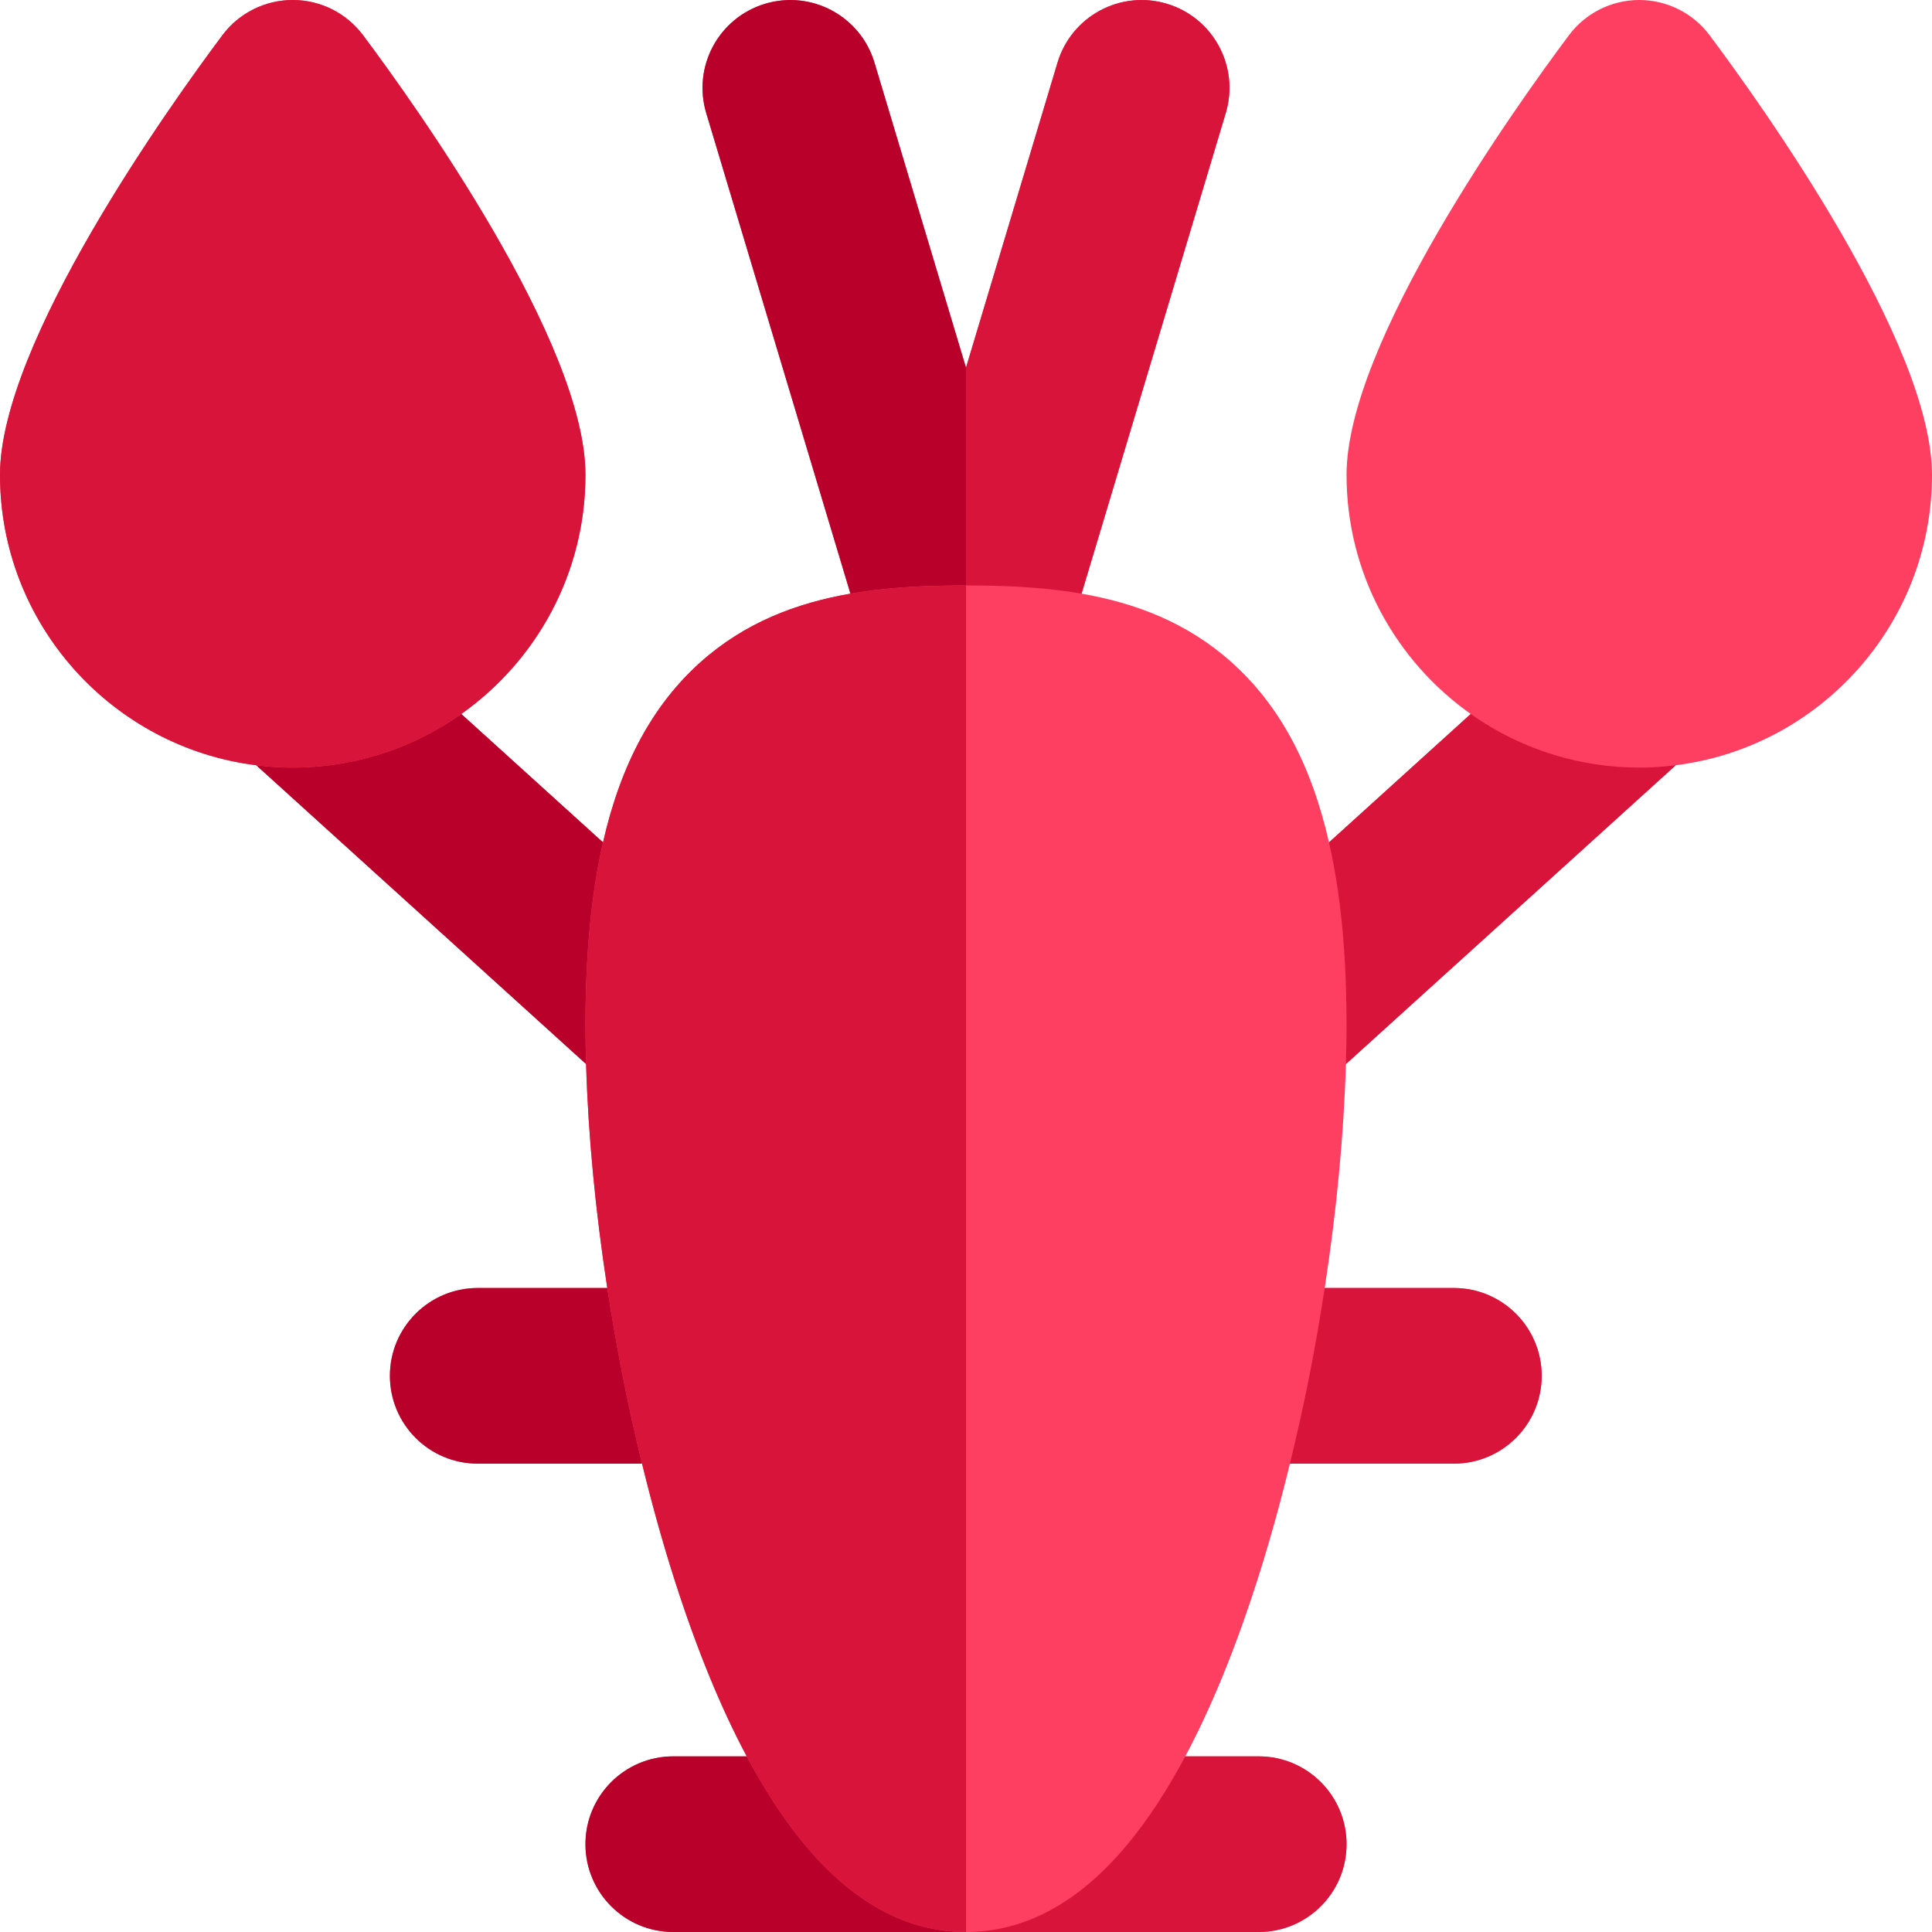 <?xml version="1.0" encoding="iso-8859-1"?>
<!-- Generator: Adobe Illustrator 19.0.0, SVG Export Plug-In . SVG Version: 6.00 Build 0)  -->
<svg version="1.1" id="Layer_1" xmlns="http://www.w3.org/2000/svg" xmlns:xlink="http://www.w3.org/1999/xlink" x="0px" y="0px"
	 viewBox="0 0 512 512" style="enable-background:new 0 0 512 512;" xml:space="preserve">
<path style="fill:#FF3F62;" d="M453.059,9.331C448.666,3.458,441.76,0,434.424,0c-7.336,0-14.241,3.458-18.635,9.331
	c-13.827,18.48-58.941,81.5-58.941,116.514c0,26.152,13.022,49.307,32.909,63.367l-37.559,34.028
	c-4.766-20.916-13.267-36.507-25.827-47.745c-11.736-10.502-25.429-15.681-39.745-18.17l38.209-127.351
	c3.694-12.311-3.292-25.285-15.604-28.979c-12.308-3.697-25.285,3.292-28.979,15.604L256,97.44l-24.255-80.842
	C228.051,4.287,215.08-2.698,202.766,0.995c-12.311,3.693-19.298,16.668-15.604,28.979l38.211,127.35
	c-14.317,2.489-28.01,7.669-39.745,18.17c-12.56,11.238-21.059,26.829-25.827,47.745l-37.559-34.029
	c19.886-14.057,32.909-37.212,32.909-63.364c0-35.013-45.113-98.034-58.94-116.514C91.817,3.458,84.911,0,77.576,0
	S63.334,3.458,58.941,9.331C45.113,27.811,0,90.83,0,125.845c0,39.502,29.685,72.178,67.911,76.952l87.409,79.191
	c0.54,18.753,2.49,38.991,5.616,59.345h-34.333c-12.853,0-23.273,10.42-23.273,23.273s10.42,23.273,23.273,23.273h43.551
	c2.658,10.871,5.604,21.465,8.839,31.51c5.782,17.956,12.091,33.305,18.901,46.066h-19.47c-12.853,0-23.273,10.42-23.273,23.273
	S165.571,512,178.424,512H256h77.576c12.853,0,23.273-10.42,23.273-23.273s-10.42-23.273-23.273-23.273h-19.47
	c6.81-12.763,13.118-28.11,18.901-46.066c3.235-10.045,6.181-20.637,8.839-31.51h43.442c12.853,0,23.273-10.42,23.273-23.273
	s-10.42-23.273-23.273-23.273h-34.226c3.126-20.354,5.077-40.592,5.616-59.345l87.409-79.191
	C482.315,198.021,512,165.345,512,125.845C512,90.83,466.887,27.811,453.059,9.331z"/>
<path style="fill:#B8002B;" d="M213.169,488.727c-5.343-6.428-10.436-14.201-15.275-23.273h-19.47
	c-12.853,0-23.273,10.42-23.273,23.273S165.571,512,178.424,512H256C240.342,512,226.034,504.207,213.169,488.727z"/>
<path style="fill:#D8143A;" d="M256,512h77.576c12.853,0,23.273-10.42,23.273-23.273s-10.42-23.273-23.273-23.273h-19.47
	c-4.839,9.072-9.93,16.845-15.275,23.273C285.966,504.207,271.658,512,256,512z"/>
<path style="fill:#B8002B;" d="M249.04,155.228c2.324-0.054,4.647-0.076,6.96-0.076V97.44l-24.255-80.842
	C228.051,4.287,215.08-2.698,202.766,0.995c-12.311,3.693-19.298,16.668-15.604,28.979l38.211,127.35
	c4.333-0.754,8.726-1.261,13.14-1.593C242.015,155.466,245.53,155.308,249.04,155.228z"/>
<path style="fill:#D8143A;" d="M262.96,155.228c3.51,0.081,7.024,0.239,10.527,0.503c4.414,0.332,8.806,0.839,13.14,1.593
	l38.209-127.351c3.694-12.311-3.292-25.285-15.604-28.979c-12.308-3.697-25.285,3.292-28.979,15.604L256,97.44v57.712
	C258.313,155.152,260.636,155.173,262.96,155.228z"/>
<path style="fill:#B8002B;" d="M155.843,251.057c0.729-10.176,2.043-19.425,3.958-27.819l-37.559-34.029
	c-6.797,4.805-14.387,8.546-22.545,10.979c-7.014,2.091-14.435,3.232-22.12,3.232h-0.002c-3.274,0-6.495-0.228-9.664-0.624
	l87.409,79.191c-0.101-3.542-0.169-7.047-0.169-10.473C155.152,264.313,155.381,257.502,155.843,251.057z"/>
<path style="fill:#D8143A;" d="M434.424,203.421c-7.685,0-15.106-1.14-22.121-3.23c-8.158-2.431-15.749-6.173-22.545-10.977
	l-37.559,34.028c1.913,8.394,3.229,17.642,3.958,27.819c0.462,6.442,0.692,13.253,0.692,20.455c0,3.426-0.068,6.931-0.169,10.473
	l87.409-79.191c-3.17,0.396-6.388,0.624-9.661,0.624H434.424z"/>
<path style="fill:#B8002B;" d="M160.937,341.333h-34.333c-12.853,0-23.273,10.42-23.273,23.273s10.42,23.273,23.273,23.273h43.551
	c-1.866-7.644-3.603-15.416-5.154-23.273C163.475,356.884,162.13,349.103,160.937,341.333z"/>
<g>
	<path style="fill:#D8143A;" d="M341.845,387.879h43.442c12.853,0,23.273-10.42,23.273-23.273s-10.42-23.273-23.273-23.273h-34.226
		c-1.192,7.77-2.538,15.551-4.062,23.273C345.448,372.463,343.712,380.234,341.845,387.879z"/>
	<path style="fill:#D8143A;" d="M77.577,203.421c7.685,0,15.104-1.14,22.12-3.232c8.158-2.431,15.748-6.173,22.545-10.979
		c19.886-14.058,32.909-37.213,32.909-63.365c0-35.013-45.113-98.034-58.94-116.514C91.817,3.457,84.911,0,77.576,0
		S63.334,3.457,58.941,9.331C45.113,27.811,0,90.83,0,125.845c0,39.502,29.685,72.178,67.911,76.952
		C71.081,203.193,74.302,203.421,77.577,203.421L77.577,203.421z"/>
	<path style="fill:#D8143A;" d="M249.04,155.228c-3.51,0.081-7.024,0.239-10.527,0.503c-4.414,0.332-8.806,0.839-13.14,1.593
		c-14.317,2.489-28.009,7.669-39.745,18.17c-12.56,11.238-21.059,26.829-25.827,47.745c-1.913,8.394-3.229,17.642-3.958,27.819
		c-0.462,6.445-0.692,13.256-0.692,20.458c0,3.426,0.068,6.931,0.169,10.473c0.54,18.753,2.49,38.991,5.616,59.345
		c1.193,7.77,2.538,15.551,4.062,23.273c1.552,7.857,3.288,15.628,5.154,23.273c2.658,10.871,5.604,21.465,8.839,31.51
		c5.783,17.956,12.091,33.305,18.901,46.066c4.839,9.072,9.93,16.845,15.275,23.273C226.034,504.207,240.342,512,255.998,512
		V155.152C253.687,155.152,251.364,155.173,249.04,155.228z"/>
</g>
<g>
</g>
<g>
</g>
<g>
</g>
<g>
</g>
<g>
</g>
<g>
</g>
<g>
</g>
<g>
</g>
<g>
</g>
<g>
</g>
<g>
</g>
<g>
</g>
<g>
</g>
<g>
</g>
<g>
</g>
</svg>
